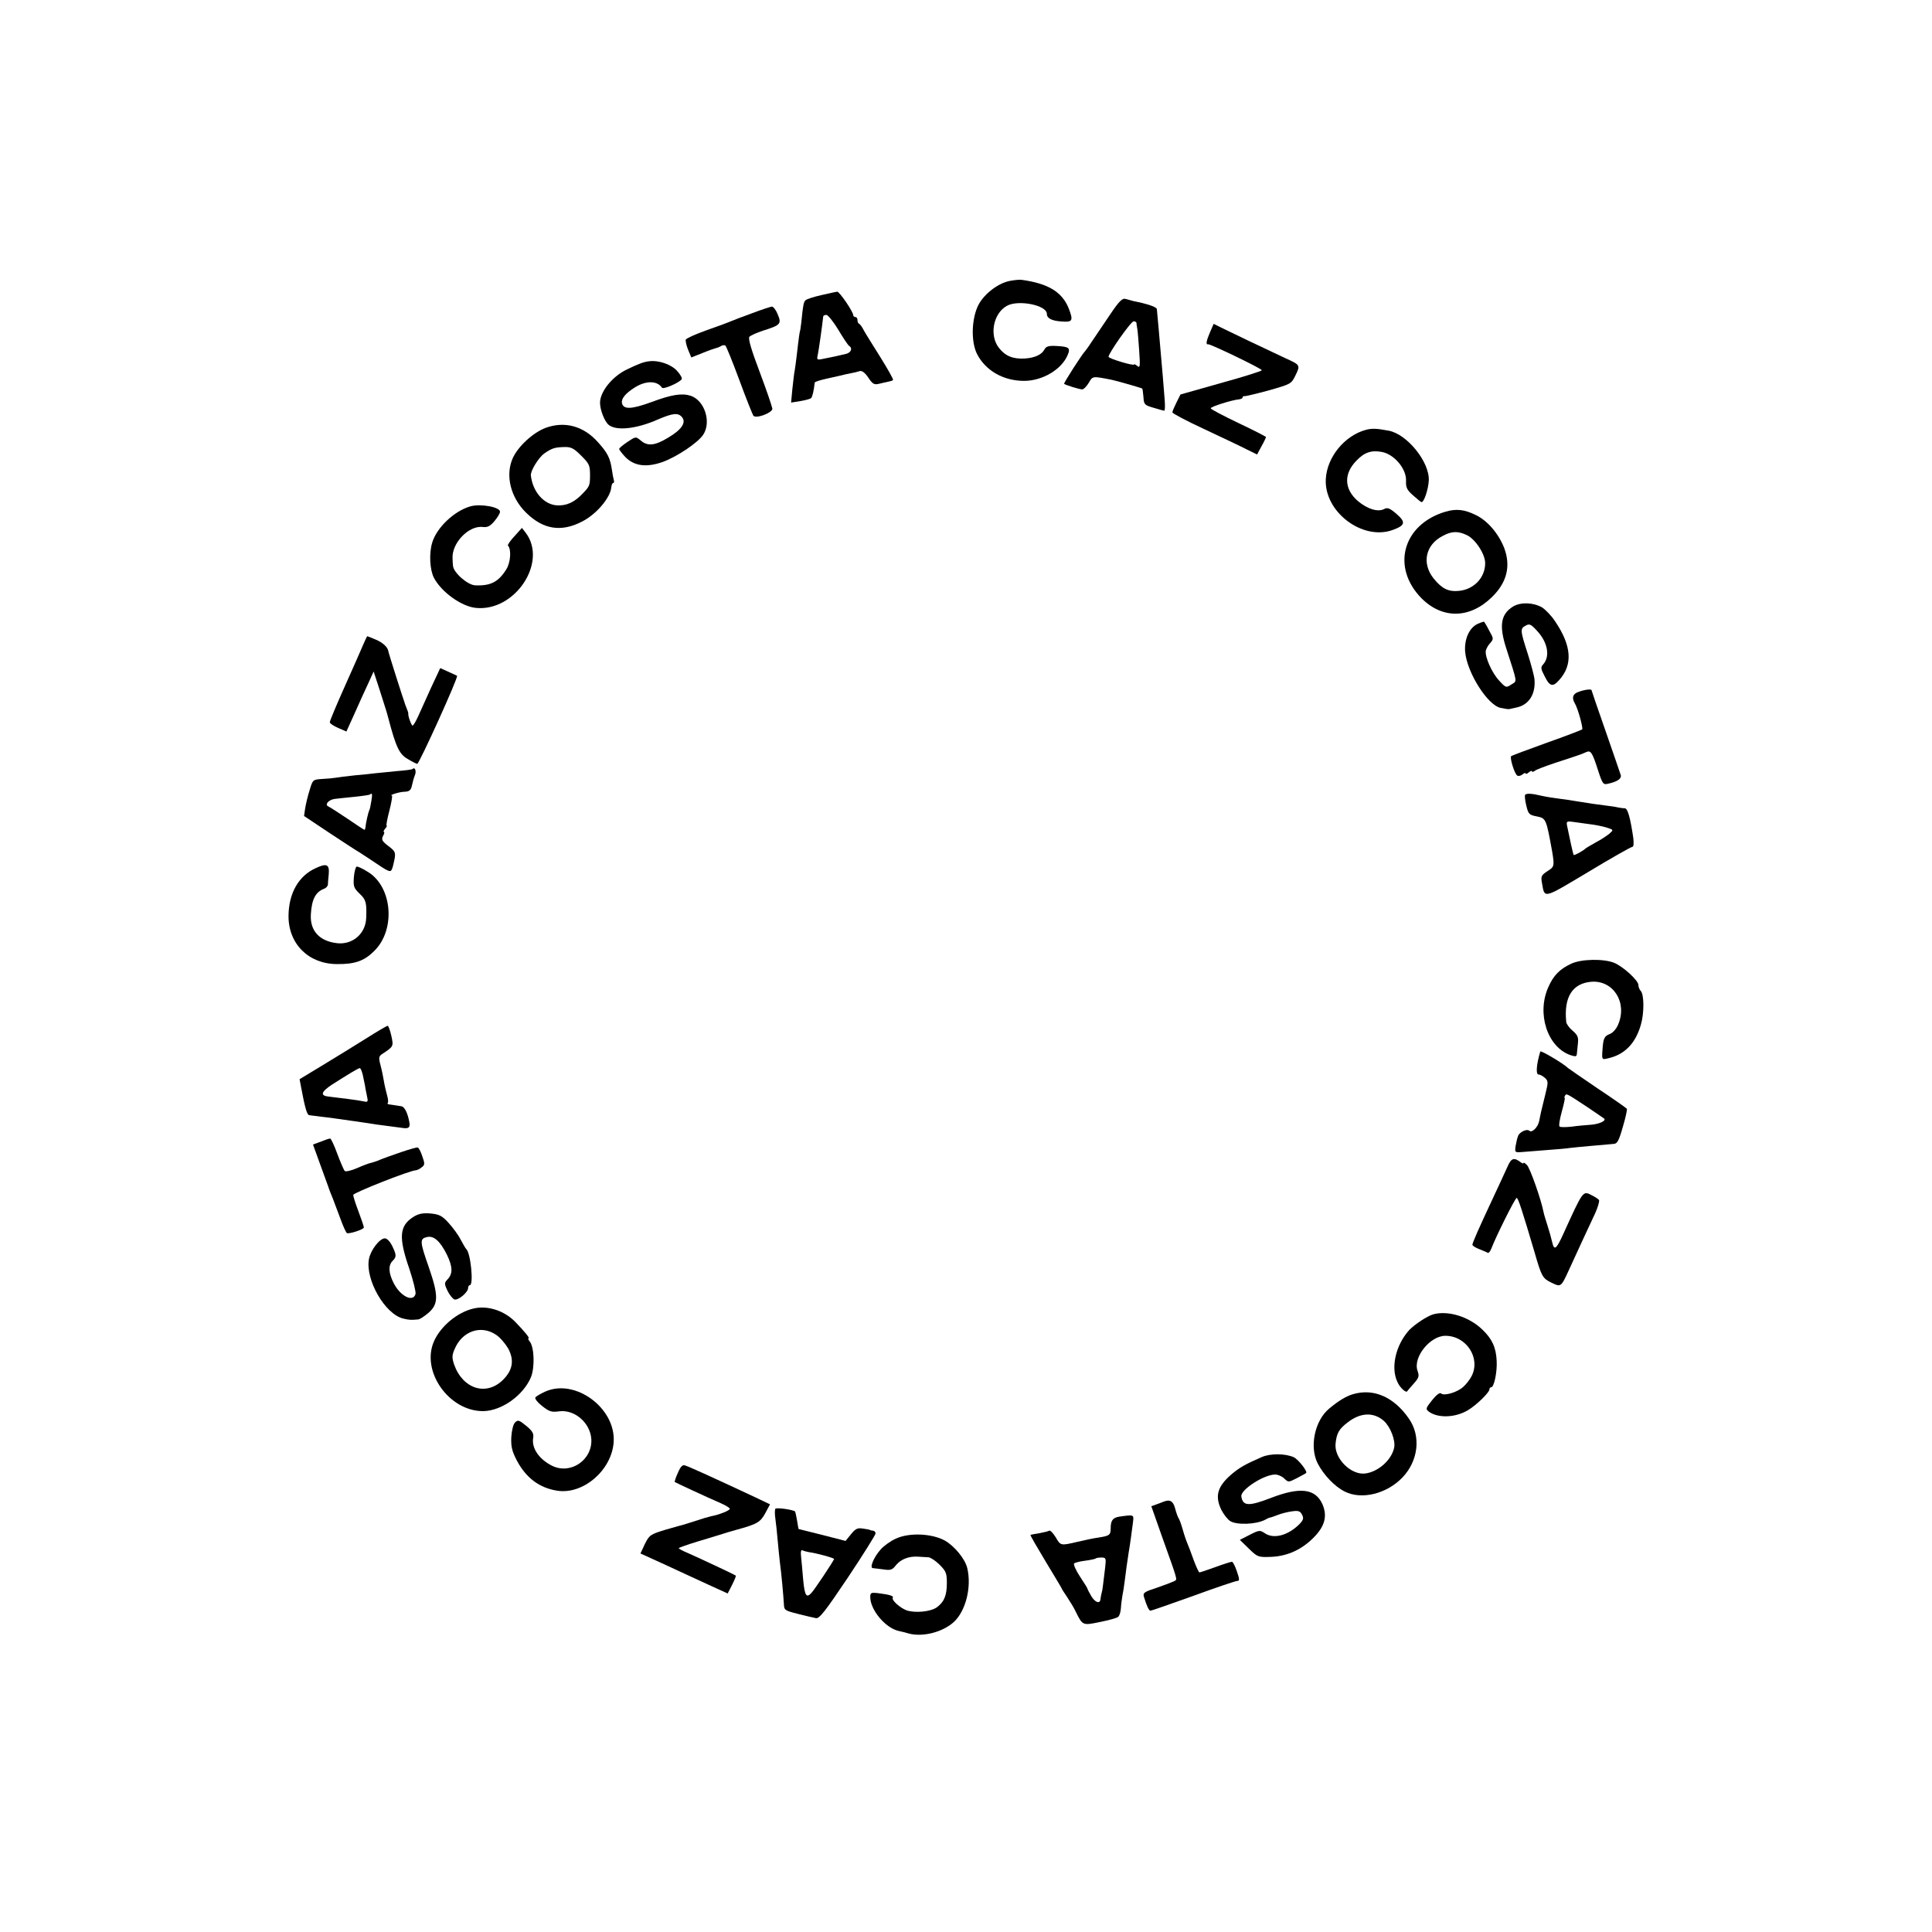 <?xml version="1.0" standalone="no"?>
<!DOCTYPE svg PUBLIC "-//W3C//DTD SVG 20010904//EN"
 "http://www.w3.org/TR/2001/REC-SVG-20010904/DTD/svg10.dtd">
<svg version="1.0" xmlns="http://www.w3.org/2000/svg"
 width="908pt" height="908pt" viewBox="0 0 908 908"
 preserveAspectRatio="xMidYMid meet">
<g transform="translate(0,908) scale(0.1,-0.1)"
fill="#000000" stroke="none">
<path d="M4747 7760 c-54 -10 -118 -58 -147 -110 -34 -63 -38 -175 -8 -234 40
-78 124 -126 221 -126 87 0 177 54 205 122 14 33 6 39 -54 42 -35 2 -48 -2
-55 -16 -13 -25 -46 -40 -93 -43 -56 -3 -92 12 -122 51 -45 59 -26 160 37 196
53 31 189 4 189 -37 0 -21 23 -33 70 -36 51 -4 55 4 33 61 -31 78 -97 118
-223 135 -8 1 -32 -1 -53 -5z"/>
<path d="M3860 7693 c-36 -8 -69 -19 -74 -24 -9 -8 -12 -23 -20 -104 -3 -22
-5 -40 -6 -40 -1 0 -6 -31 -15 -111 -3 -29 -8 -62 -10 -75 -3 -13 -7 -52 -11
-87 l-6 -64 44 7 c23 4 46 10 50 14 6 5 13 35 17 73 1 4 27 12 59 19 31 7 62
14 67 15 6 2 24 6 40 9 17 3 37 8 46 11 10 3 25 -8 40 -31 20 -30 28 -34 49
-29 14 3 33 8 44 10 10 2 21 5 23 8 3 3 -24 50 -58 105 -35 56 -71 113 -79
128 -8 16 -18 30 -22 31 -5 2 -8 10 -8 18 0 8 -4 14 -10 14 -5 0 -10 4 -10 9
0 16 -65 111 -75 110 -5 0 -39 -8 -75 -16z m80 -163 c23 -39 46 -73 51 -76 18
-11 8 -33 -18 -38 -16 -4 -37 -8 -48 -11 -11 -2 -35 -7 -54 -11 -33 -7 -33 -6
-27 22 5 25 20 131 25 177 1 4 7 7 15 7 7 0 33 -32 56 -70z"/>
<path d="M5218 7603 c-29 -43 -66 -98 -83 -123 -16 -25 -32 -47 -35 -50 -13
-12 -102 -151 -99 -154 8 -6 72 -26 85 -26 7 0 21 14 31 31 19 32 16 32 108
14 24 -5 139 -38 143 -41 2 -1 4 -19 6 -40 2 -35 5 -38 46 -50 25 -8 48 -14
52 -14 3 0 4 21 2 48 -2 26 -6 76 -9 112 -6 71 -10 116 -20 230 -4 41 -7 80
-8 87 0 10 -44 25 -110 38 -10 3 -27 7 -37 10 -15 5 -30 -10 -72 -72z m123
-40 c0 -5 2 -17 4 -28 2 -11 6 -58 9 -104 5 -73 4 -82 -9 -71 -8 7 -15 10 -15
7 0 -8 -118 27 -120 36 -2 14 105 167 118 167 6 0 12 -3 13 -7z"/>
<path d="M3535 7608 c-44 -16 -89 -33 -100 -38 -11 -5 -62 -24 -114 -42 -51
-18 -95 -38 -98 -44 -2 -7 3 -28 11 -48 l15 -36 53 21 c29 12 58 22 63 23 6 1
16 5 23 9 6 5 16 6 21 3 4 -3 34 -76 66 -163 32 -87 62 -162 66 -167 13 -15
89 14 89 33 -1 9 -27 86 -59 171 -39 103 -56 159 -49 167 5 6 34 19 64 29 83
26 88 32 69 77 -8 20 -21 37 -28 36 -6 -1 -48 -14 -92 -31z"/>
<path d="M5687 7519 c-18 -42 -21 -60 -9 -57 10 2 252 -114 252 -122 0 -4 -86
-31 -191 -60 l-191 -54 -19 -38 c-10 -20 -19 -41 -19 -46 0 -5 66 -40 148 -78
81 -38 170 -80 199 -95 l51 -25 21 39 c12 21 21 41 21 43 0 2 -58 32 -130 66
-71 34 -130 65 -130 69 0 8 100 39 132 42 10 1 18 5 18 9 0 4 3 7 8 6 4 -1 55
11 114 27 105 30 107 30 127 72 23 47 22 48 -49 80 -90 42 -266 126 -300 143
l-36 18 -17 -39z"/>
<path d="M3050 7382 c-25 -3 -47 -11 -105 -39 -68 -33 -125 -104 -125 -156 0
-33 21 -88 41 -104 36 -29 131 -19 232 26 68 29 93 32 111 12 23 -25 1 -60
-64 -98 -62 -38 -97 -41 -129 -13 -23 19 -23 19 -62 -7 -21 -14 -39 -29 -39
-33 0 -4 13 -21 29 -38 41 -42 98 -50 173 -24 68 24 168 91 193 129 39 59 7
161 -59 183 -41 13 -89 6 -185 -30 -91 -33 -128 -35 -137 -8 -7 22 14 49 61
78 52 32 104 31 126 -2 6 -10 83 24 93 40 3 5 -7 23 -22 39 -28 31 -87 51
-132 45z"/>
<path d="M2564 7069 c-60 -23 -129 -87 -154 -142 -36 -80 -11 -184 62 -256 81
-80 166 -93 264 -42 67 34 133 112 137 161 1 11 5 20 9 20 4 0 5 6 3 13 -2 6
-6 28 -9 48 -8 56 -20 80 -65 130 -68 77 -157 101 -247 68z m166 -129 c40 -40
43 -46 43 -95 0 -46 -3 -52 -33 -83 -40 -43 -78 -60 -124 -57 -61 5 -112 64
-121 140 -3 21 36 84 62 103 37 26 51 30 96 31 30 1 44 -6 77 -39z"/>
<path d="M6420 7060 c-101 -27 -184 -129 -189 -232 -8 -152 169 -288 311 -240
62 22 67 37 22 76 -31 27 -43 32 -58 24 -29 -16 -79 -1 -124 37 -65 56 -68
128 -7 190 37 39 70 50 119 41 60 -11 118 -82 114 -138 -1 -28 4 -41 33 -66
19 -17 37 -32 40 -32 12 0 32 61 34 102 4 87 -102 218 -189 234 -59 11 -78 11
-106 4z"/>
<path d="M2210 6700 c-76 -22 -158 -100 -179 -171 -15 -51 -11 -126 8 -164 35
-67 129 -135 197 -142 185 -19 340 216 234 354 l-17 22 -35 -39 c-20 -21 -33
-41 -31 -44 17 -16 13 -79 -7 -111 -37 -60 -74 -79 -146 -76 -36 1 -103 60
-105 92 -1 10 -2 25 -2 32 -6 74 77 160 144 150 20 -2 33 4 53 28 14 17 26 36
26 44 0 22 -92 39 -140 25z"/>
<path d="M6793 6675 c-201 -60 -256 -262 -111 -408 98 -97 226 -95 330 7 70
68 89 145 58 229 -26 68 -78 129 -133 156 -55 27 -93 31 -144 16z m101 -110
c40 -19 86 -89 86 -132 0 -67 -52 -123 -123 -130 -50 -5 -80 10 -119 58 -57
71 -39 158 42 200 42 23 72 24 114 4z"/>
<path d="M7112 6230 c-59 -36 -68 -90 -32 -200 53 -165 51 -149 23 -167 -24
-16 -26 -16 -57 18 -34 36 -68 112 -63 141 2 9 11 26 21 36 16 19 16 21 -5 58
-11 22 -22 40 -24 42 -1 1 -15 -3 -30 -10 -40 -18 -64 -73 -59 -132 9 -98 106
-251 167 -263 18 -4 35 -6 38 -6 4 1 18 4 32 7 61 11 94 61 89 131 -1 17 -16
72 -32 123 -36 111 -36 118 -9 132 17 10 25 6 54 -26 49 -53 61 -119 28 -156
-13 -14 -12 -21 7 -57 23 -47 38 -51 67 -18 66 72 60 162 -19 278 -17 26 -45
54 -60 64 -42 24 -100 26 -136 5z"/>
<path d="M1706 6048 c-10 -24 -49 -112 -87 -197 -38 -85 -69 -159 -69 -165 0
-6 18 -18 39 -27 l39 -17 39 86 c21 48 50 111 64 141 l25 55 29 -89 c33 -105
30 -92 40 -130 36 -137 52 -170 91 -192 21 -13 42 -23 45 -23 9 0 195 409 187
414 -2 1 -20 9 -41 19 l-38 17 -43 -92 c-23 -51 -51 -112 -61 -135 -11 -24
-22 -43 -26 -43 -6 0 -23 49 -20 57 1 2 -6 20 -14 40 -12 34 -78 240 -80 253
-3 19 -26 40 -59 54 -21 9 -39 16 -40 16 -1 0 -10 -19 -20 -42z"/>
<path d="M7418 5828 c-26 -9 -32 -27 -17 -53 15 -24 40 -117 35 -123 -4 -3
-79 -32 -167 -63 -89 -32 -164 -60 -167 -63 -7 -8 16 -84 29 -91 5 -4 16 -1
24 5 8 7 15 9 15 5 0 -4 7 -2 15 5 8 7 15 9 15 5 0 -4 6 -3 13 2 6 6 50 22 97
38 47 15 92 30 100 33 8 3 17 6 20 7 3 1 13 5 24 10 22 10 29 1 57 -87 21 -64
24 -67 48 -61 44 10 63 24 58 41 -3 10 -35 102 -71 206 -36 103 -66 190 -66
192 0 7 -34 3 -62 -8z"/>
<path d="M1939 5466 c-2 -3 -35 -7 -74 -10 -38 -4 -83 -8 -100 -10 -16 -2 -61
-7 -98 -10 -37 -4 -77 -9 -88 -11 -11 -2 -41 -5 -65 -6 -44 -3 -44 -3 -59 -53
-9 -28 -18 -67 -21 -86 l-5 -35 120 -80 c67 -44 129 -85 139 -90 9 -6 37 -24
61 -40 75 -51 85 -56 92 -42 4 7 9 28 13 48 6 33 3 39 -29 63 -30 23 -33 30
-25 47 6 10 8 19 4 19 -3 0 -1 7 6 15 7 8 10 15 7 15 -3 0 3 32 13 70 10 39
15 70 12 71 -17 1 36 18 60 18 22 1 29 7 34 29 3 15 9 37 14 49 8 19 0 40 -11
29z m-194 -152 c-3 -20 -7 -39 -10 -43 -4 -8 -16 -59 -17 -78 -1 -7 -3 -13 -5
-13 -2 0 -39 24 -81 53 -42 28 -82 54 -89 57 -18 8 0 30 28 35 13 2 56 6 94
10 39 4 72 9 74 11 10 10 12 2 6 -32z"/>
<path d="M7168 5345 c-3 -3 -1 -25 5 -50 10 -41 13 -45 50 -52 43 -9 44 -11
72 -166 11 -67 10 -71 -22 -91 -29 -19 -32 -25 -26 -56 13 -74 3 -76 216 51
109 66 203 119 209 119 6 0 7 17 4 43 -14 94 -26 137 -39 138 -7 0 -21 2 -32
4 -11 3 -40 7 -65 10 -42 5 -60 8 -135 20 -16 3 -50 8 -75 11 -25 3 -63 9 -85
14 -46 11 -69 12 -77 5z m322 -141 c25 -4 56 -11 69 -16 24 -8 24 -9 5 -26
-11 -9 -39 -28 -64 -41 -25 -14 -47 -27 -50 -30 -8 -9 -52 -33 -54 -29 -3 3
-21 88 -31 137 -4 22 -2 23 38 17 23 -3 62 -9 87 -12z"/>
<path d="M1484 5000 c-80 -36 -127 -117 -128 -224 -1 -131 93 -226 227 -227
86 -1 131 15 179 65 98 100 81 297 -31 367 -25 16 -50 28 -55 26 -5 -2 -11
-25 -13 -51 -3 -42 0 -50 27 -76 30 -28 34 -42 31 -115 -3 -73 -63 -125 -135
-118 -84 9 -130 58 -125 136 4 70 22 105 62 120 9 3 17 12 18 19 0 7 2 30 4
50 4 46 -10 52 -61 28z"/>
<path d="M7385 4551 c-54 -25 -84 -55 -108 -110 -56 -124 -5 -282 104 -320 25
-8 29 -7 30 7 1 9 3 32 5 50 3 27 -2 38 -24 57 -16 13 -30 32 -31 42 -12 117
29 182 119 189 103 7 169 -98 125 -201 -8 -20 -25 -39 -38 -44 -28 -11 -32
-20 -36 -79 -3 -42 -2 -43 26 -36 78 17 130 70 155 159 16 55 15 142 -1 158
-6 6 -11 19 -11 28 0 21 -72 87 -114 104 -50 20 -154 18 -201 -4z"/>
<path d="M1720 4199 c-52 -33 -144 -89 -203 -125 l-109 -66 7 -37 c18 -97 28
-131 38 -132 7 -1 21 -3 32 -4 11 -2 40 -5 65 -8 49 -7 179 -25 220 -32 20 -3
96 -13 129 -17 23 -2 29 5 25 27 -8 45 -23 75 -39 76 -8 1 -19 3 -25 4 -5 1
-18 3 -27 4 -9 0 -14 4 -11 7 4 3 2 20 -3 37 -5 18 -12 48 -15 67 -3 19 -10
53 -16 75 -9 34 -8 41 9 52 53 35 53 35 42 86 -6 26 -14 47 -17 46 -4 0 -50
-27 -102 -60z m-15 -171 c4 -18 8 -40 10 -48 1 -8 5 -30 9 -48 7 -31 6 -33
-16 -28 -21 5 -117 17 -161 22 -44 4 -39 22 14 57 82 52 123 77 130 77 4 0 10
-15 14 -32z"/>
<path d="M7239 4138 c-18 -60 -22 -108 -8 -108 7 0 20 -7 30 -16 15 -14 16
-20 3 -72 -21 -84 -23 -94 -30 -130 -6 -30 -34 -58 -47 -46 -10 10 -45 -6 -52
-24 -4 -9 -9 -31 -12 -48 -4 -31 -4 -31 34 -28 21 2 72 6 113 9 41 3 91 7 110
10 31 4 149 14 205 19 16 1 24 16 42 80 13 43 21 81 19 85 -2 3 -64 47 -138
96 -73 50 -135 92 -138 95 -21 21 -129 85 -131 78z m221 -261 c41 -28 77 -52
79 -54 12 -10 -23 -26 -61 -29 -24 -2 -65 -5 -91 -9 -27 -3 -52 -3 -57 0 -5 3
0 34 10 70 10 36 16 65 14 65 -3 0 -2 5 1 10 7 12 5 13 105 -53z"/>
<path d="M1530 3723 c-8 -3 -25 -10 -37 -14 l-22 -8 30 -83 c17 -46 35 -96 41
-113 5 -16 16 -43 23 -60 6 -16 22 -58 35 -93 12 -34 26 -64 30 -67 10 -6 80
17 80 26 0 5 -11 38 -25 75 -14 36 -25 72 -25 78 0 10 268 116 295 116 6 1 18
6 27 14 15 11 15 17 3 51 -7 22 -17 41 -22 42 -8 3 -130 -38 -193 -64 -8 -3
-21 -7 -29 -9 -7 -1 -36 -12 -63 -24 -28 -12 -54 -18 -58 -13 -4 4 -20 41 -35
81 -14 39 -30 72 -33 71 -4 0 -14 -3 -22 -6z"/>
<path d="M7085 3597 c-10 -23 -41 -89 -68 -147 -66 -141 -97 -211 -97 -220 0
-5 15 -14 33 -21 17 -7 35 -14 39 -17 5 -2 12 7 17 20 23 60 112 238 119 238
7 0 26 -59 84 -255 33 -115 38 -123 79 -143 45 -22 45 -22 82 58 14 30 42 91
62 135 21 44 48 104 62 133 13 29 21 57 18 62 -3 5 -19 15 -35 23 -41 21 -39
24 -134 -185 -32 -70 -42 -77 -51 -36 -4 18 -14 53 -22 78 -8 25 -17 54 -19
65 -11 57 -63 206 -78 220 -9 9 -16 13 -16 9 0 -3 -6 -2 -12 3 -33 25 -45 21
-63 -20z"/>
<path d="M1943 3361 c-66 -42 -71 -95 -19 -245 18 -54 31 -107 29 -117 -11
-41 -71 -12 -103 51 -24 47 -26 83 -5 104 19 19 19 27 -2 71 -10 20 -24 35
-34 35 -25 0 -67 -55 -75 -97 -18 -97 75 -259 161 -280 29 -7 37 -7 70 -4 8 0
30 15 50 32 46 41 46 81 0 214 -42 120 -43 133 -9 141 32 8 62 -18 94 -82 27
-56 29 -88 5 -115 -17 -18 -18 -21 -2 -55 9 -19 24 -37 32 -41 18 -6 65 33 65
54 0 7 4 13 8 13 19 0 4 153 -17 170 -3 3 -15 23 -26 44 -11 22 -37 57 -57 79
-31 34 -44 40 -85 44 -36 3 -56 -1 -80 -16z"/>
<path d="M2225 2930 c-75 -17 -154 -83 -185 -153 -63 -141 70 -330 231 -329
87 1 190 75 225 161 18 47 15 141 -7 167 -6 8 -9 14 -5 14 8 0 -21 35 -63 78
-52 53 -131 78 -196 62z m106 -123 c19 -12 44 -42 57 -64 30 -55 22 -103 -25
-149 -79 -77 -189 -41 -229 74 -10 30 -10 43 2 70 35 86 124 117 195 69z"/>
<path d="M6736 2903 c-28 -8 -87 -47 -113 -74 -64 -71 -88 -177 -55 -245 12
-27 42 -53 46 -42 1 2 14 17 30 35 25 28 27 35 18 61 -22 63 59 164 131 164
99 0 167 -105 123 -190 -8 -15 -25 -38 -39 -50 -28 -26 -91 -44 -104 -31 -6 6
-23 -7 -42 -31 -31 -39 -32 -42 -15 -55 43 -31 125 -28 184 8 40 24 100 83
100 97 0 6 3 10 8 10 14 0 29 72 26 125 -3 63 -22 103 -67 146 -63 61 -161 91
-231 72z"/>
<path d="M2563 2540 c-22 -10 -43 -22 -47 -28 -3 -6 11 -24 32 -40 33 -26 44
-30 79 -25 73 10 146 -53 152 -129 7 -98 -96 -170 -184 -127 -62 31 -98 84
-89 132 3 20 -4 32 -33 56 -33 27 -39 29 -52 16 -9 -8 -16 -38 -18 -69 -2 -45
3 -66 27 -112 43 -80 105 -127 189 -140 121 -19 255 95 265 227 12 160 -180
302 -321 239z"/>
<path d="M6360 2528 c-32 -9 -69 -31 -113 -68 -68 -56 -94 -180 -54 -258 28
-54 79 -108 127 -132 79 -40 198 -11 272 67 74 78 87 193 30 275 -70 102 -165
144 -262 116z m144 -126 c31 -28 56 -93 48 -127 -13 -58 -75 -112 -135 -120
-68 -9 -148 72 -140 141 5 49 16 68 58 100 60 46 121 48 169 6z"/>
<path d="M5930 2232 c-76 -33 -103 -48 -141 -80 -67 -57 -80 -102 -50 -166 11
-22 30 -47 43 -55 31 -19 122 -16 165 7 10 6 20 10 23 10 3 0 19 6 35 12 17 7
46 14 67 17 29 4 38 2 47 -15 9 -17 7 -25 -11 -44 -54 -55 -123 -73 -165 -43
-21 14 -26 14 -69 -8 l-47 -24 42 -41 c41 -40 44 -41 104 -39 78 3 147 35 203
93 51 52 63 100 39 155 -33 73 -105 82 -242 29 -104 -40 -132 -39 -139 7 -5
31 106 103 159 103 13 0 32 -8 43 -19 19 -18 20 -18 59 2 22 12 42 22 43 24
10 5 -35 63 -57 74 -38 18 -111 19 -151 1z"/>
<path d="M3186 2158 c-10 -21 -16 -41 -15 -43 4 -3 150 -71 217 -100 23 -10
42 -22 42 -26 0 -8 -50 -28 -88 -35 -13 -3 -44 -12 -70 -21 -26 -8 -51 -16
-57 -18 -5 -1 -44 -12 -86 -24 -72 -22 -77 -25 -98 -67 l-21 -45 77 -35 c43
-20 101 -46 128 -59 28 -13 85 -39 128 -59 l77 -35 21 41 c11 22 19 41 17 43
-4 4 -166 80 -225 106 -24 10 -43 20 -43 23 0 2 39 16 88 31 48 14 98 30 112
34 14 5 45 14 70 21 99 27 114 36 137 79 l22 41 -82 39 c-208 97 -294 136
-318 144 -11 4 -21 -6 -33 -35z"/>
<path d="M5470 2023 c-8 -3 -25 -10 -37 -14 l-22 -8 45 -128 c83 -233 78 -214
63 -224 -8 -4 -44 -18 -82 -31 -59 -19 -66 -24 -61 -42 14 -46 24 -66 31 -66
5 0 95 32 202 70 106 39 199 70 206 70 11 0 11 8 -2 45 -8 25 -19 45 -23 45
-5 0 -40 -11 -78 -25 -38 -14 -72 -25 -75 -25 -3 0 -15 26 -27 58 -11 31 -24
66 -29 77 -5 11 -15 40 -22 65 -7 25 -16 50 -20 55 -4 6 -11 26 -16 45 -9 35
-24 44 -53 33z"/>
<path d="M3644 1989 c-3 -5 -3 -26 0 -46 3 -21 8 -67 11 -103 3 -36 8 -81 10
-100 8 -58 17 -163 19 -197 1 -31 4 -32 66 -48 36 -9 74 -18 85 -20 16 -3 44
33 150 191 72 108 130 201 130 207 0 7 -6 13 -12 13 -7 1 -14 2 -15 4 -2 1
-16 4 -33 6 -24 4 -34 0 -55 -26 l-26 -32 -109 28 c-61 15 -111 28 -112 28 0
1 -4 19 -7 40 -4 22 -8 41 -9 42 -9 9 -88 20 -93 13z m159 -204 c33 -4 117
-27 117 -32 0 -6 -93 -146 -107 -160 -23 -25 -31 -12 -38 60 -3 39 -8 89 -10
110 -3 23 0 35 6 31 6 -3 20 -7 32 -9z"/>
<path d="M5260 1952 c-30 -5 -40 -18 -40 -54 0 -32 -5 -36 -56 -44 -22 -3 -66
-12 -99 -20 -81 -19 -80 -19 -104 22 -12 19 -25 33 -30 30 -5 -3 -26 -8 -47
-12 -22 -3 -40 -7 -41 -8 -2 -1 31 -58 72 -126 41 -68 75 -124 75 -126 0 -2
12 -20 26 -41 14 -21 32 -51 40 -68 32 -65 32 -65 114 -48 41 8 80 19 85 24 6
4 12 23 13 41 1 19 5 45 7 58 3 14 8 45 11 70 7 56 11 85 18 130 7 40 15 100
21 147 4 35 5 35 -65 25z m-66 -239 c-11 -92 -13 -108 -15 -113 -2 -8 -6 -24
-7 -37 -3 -23 -27 -13 -44 17 -10 17 -17 31 -17 33 1 1 -15 27 -35 57 -20 30
-32 58 -28 62 4 4 28 10 52 13 24 3 46 8 49 10 2 3 15 5 27 5 22 0 23 -3 18
-47z"/>
<path d="M4211 1849 c-25 -11 -57 -34 -72 -51 -33 -37 -54 -88 -36 -88 7 -1
29 -3 50 -6 32 -5 41 -2 57 19 23 29 62 44 105 41 17 -1 38 -2 49 -3 10 -1 33
-16 52 -35 30 -30 34 -40 34 -85 0 -59 -12 -89 -47 -115 -29 -21 -103 -28
-143 -14 -31 12 -71 48 -64 59 5 9 -17 15 -73 22 -29 3 -33 1 -33 -19 0 -60
71 -145 133 -159 18 -4 39 -9 47 -12 67 -18 161 6 214 55 55 52 83 163 62 252
-10 43 -60 104 -106 130 -61 33 -166 38 -229 9z"/>
</g>
</svg>
